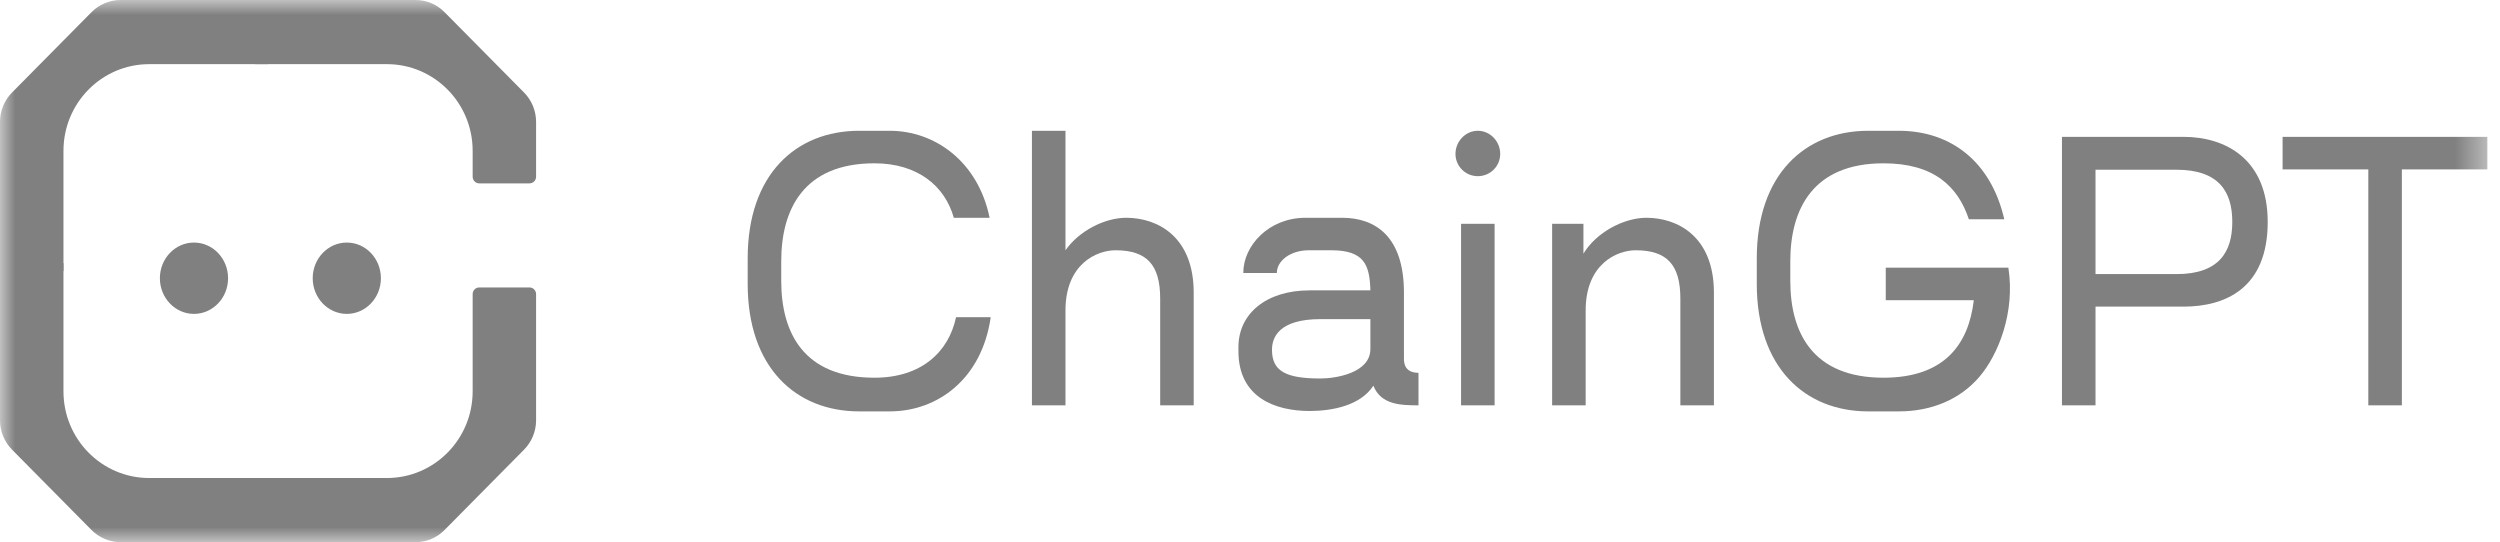 <svg width="83" height="18" viewBox="0 0 83 18" fill="none" xmlns="http://www.w3.org/2000/svg">
    <g clip-path="url(#clip0_974_3024)">
        <mask id="mask0_974_3024" style="mask-type:luminance" maskUnits="userSpaceOnUse" x="0" y="0" width="83" height="18">
            <path d="M82.588 0H0V18H82.588V0Z" fill="white"/>
        </mask>
        <g mask="url(#mask0_974_3024)">
            <path d="M8.471 2.13H12.846C14.418 2.13 15.692 3.418 15.692 5.007V5.867C15.692 5.989 15.79 6.088 15.911 6.088H17.579C17.7 6.088 17.798 5.989 17.798 5.867V4.047C17.798 3.68 17.654 3.33 17.398 3.071L14.759 0.404C14.502 0.143 14.159 0 13.795 0H8.471V2.13Z" fill="#808080"/>
            <path d="M8.47 15.87H12.846C14.418 15.87 15.692 14.582 15.692 12.993V9.765C15.692 9.642 15.79 9.543 15.911 9.543H17.579C17.7 9.543 17.798 9.642 17.798 9.765V13.953C17.798 14.32 17.654 14.67 17.398 14.929L14.759 17.596C14.502 17.857 14.159 18 13.795 18H8.47V15.87Z" fill="#808080"/>
            <path d="M8.899 0H4.003C3.644 0 3.292 0.148 3.038 0.404L0.4 3.071C0.144 3.33 0 3.68 0 4.046V9H2.107V5.007C2.107 3.418 3.381 2.13 4.953 2.13H8.899V0Z" fill="#808080"/>
            <path d="M8.899 18H4.003C3.644 18 3.292 17.852 3.038 17.596L0.4 14.929C0.144 14.67 0 14.32 0 13.954V8.735H2.107V12.993C2.107 14.582 3.381 15.87 4.953 15.87H8.899V18Z" fill="#808080"/>
            <path d="M24.823 9.427C24.823 12.201 26.42 13.658 28.524 13.658H29.538C31.122 13.658 32.595 12.591 32.892 10.532H31.741C31.494 11.687 30.59 12.54 29.031 12.54C26.68 12.54 25.937 11.046 25.937 9.326V8.673C25.937 6.953 26.68 5.422 29.031 5.422C30.467 5.422 31.37 6.175 31.667 7.23H32.855C32.471 5.359 31.036 4.342 29.538 4.342H28.524C26.42 4.342 24.823 5.798 24.823 8.573V9.427Z" fill="#808080"/>
            <path d="M37.391 7.23C36.673 7.23 35.82 7.669 35.374 8.309V4.342H34.26V13.457H35.374V10.306C35.374 8.761 36.414 8.309 37.032 8.309C38.072 8.309 38.518 8.786 38.518 9.916V13.457H39.631V9.716C39.631 7.845 38.419 7.23 37.391 7.23Z" fill="#808080"/>
            <path d="M46.611 11.913V9.716C46.611 7.845 45.658 7.23 44.557 7.23H43.344C42.131 7.23 41.277 8.146 41.277 9.063H42.391C42.391 8.661 42.836 8.309 43.455 8.309H44.198C45.299 8.309 45.472 8.799 45.497 9.64H43.48C42.032 9.64 41.116 10.419 41.116 11.524V11.662C41.116 13.193 42.329 13.645 43.48 13.645C44.247 13.645 45.175 13.457 45.596 12.804C45.844 13.444 46.524 13.457 47.094 13.457V12.377C46.871 12.377 46.611 12.302 46.611 11.913ZM43.839 12.566C42.675 12.566 42.23 12.315 42.23 11.611C42.23 11.21 42.453 10.595 43.839 10.595H45.497V11.586C45.497 12.39 44.334 12.566 43.839 12.566Z" fill="#808080"/>
            <path d="M49.064 5.849C49.473 5.849 49.807 5.522 49.807 5.108C49.807 4.694 49.473 4.342 49.064 4.342C48.656 4.342 48.322 4.694 48.322 5.108C48.322 5.522 48.656 5.849 49.064 5.849ZM48.507 13.457H49.621V7.431H48.507V13.457Z" fill="#808080"/>
            <path d="M54.662 7.23C53.907 7.23 52.991 7.719 52.57 8.422V7.431H51.531V13.457H52.644V10.306C52.644 8.761 53.684 8.309 54.303 8.309C55.342 8.309 55.788 8.787 55.788 9.916V13.457H56.902V9.716C56.902 7.845 55.689 7.23 54.662 7.23Z" fill="#808080"/>
            <path d="M66.678 8.887C66.643 8.887 62.607 8.887 62.607 8.887V9.967H65.527V9.992C65.354 11.411 64.574 12.54 62.532 12.54C60.181 12.54 59.438 11.046 59.438 9.326V8.673C59.438 6.953 60.181 5.422 62.532 5.422C64.216 5.422 65.007 6.2 65.366 7.28H66.542C66.109 5.384 64.785 4.342 63.04 4.342H62.025C59.921 4.342 58.325 5.798 58.325 8.573V9.427C58.325 12.201 59.921 13.658 62.025 13.658H63.04C64.117 13.658 65.057 13.269 65.701 12.528C66.344 11.787 66.91 10.366 66.678 8.887Z" fill="#808080"/>
            <path d="M72.491 4.543H68.457V13.457H69.571V10.18H72.491C73.89 10.18 75.288 9.565 75.288 7.368C75.288 5.284 73.89 4.543 72.491 4.543ZM72.256 9.1H69.571V5.635H72.256C73.667 5.635 74.112 6.363 74.112 7.368C74.112 8.372 73.667 9.1 72.256 9.1Z" fill="#808080"/>
            <path d="M82.588 4.543H75.782V5.623H78.628V13.457H79.742V5.623H82.588V4.543Z" fill="#808080"/>
            <path d="M6.44 10.421C7.065 10.421 7.572 9.891 7.572 9.237C7.572 8.583 7.065 8.053 6.44 8.053C5.815 8.053 5.308 8.583 5.308 9.237C5.308 9.891 5.815 10.421 6.44 10.421Z" fill="#808080"/>
            <path d="M11.514 10.421C12.139 10.421 12.646 9.891 12.646 9.237C12.646 8.583 12.139 8.053 11.514 8.053C10.889 8.053 10.382 8.583 10.382 9.237C10.382 9.891 10.889 10.421 11.514 10.421Z" fill="#808080"/>
        </g>
    </g>
    <defs>
        <clipPath id="clip0_974_3024">
            <rect width="82.588" height="18" fill="white"/>
        </clipPath>
    </defs>
</svg>

